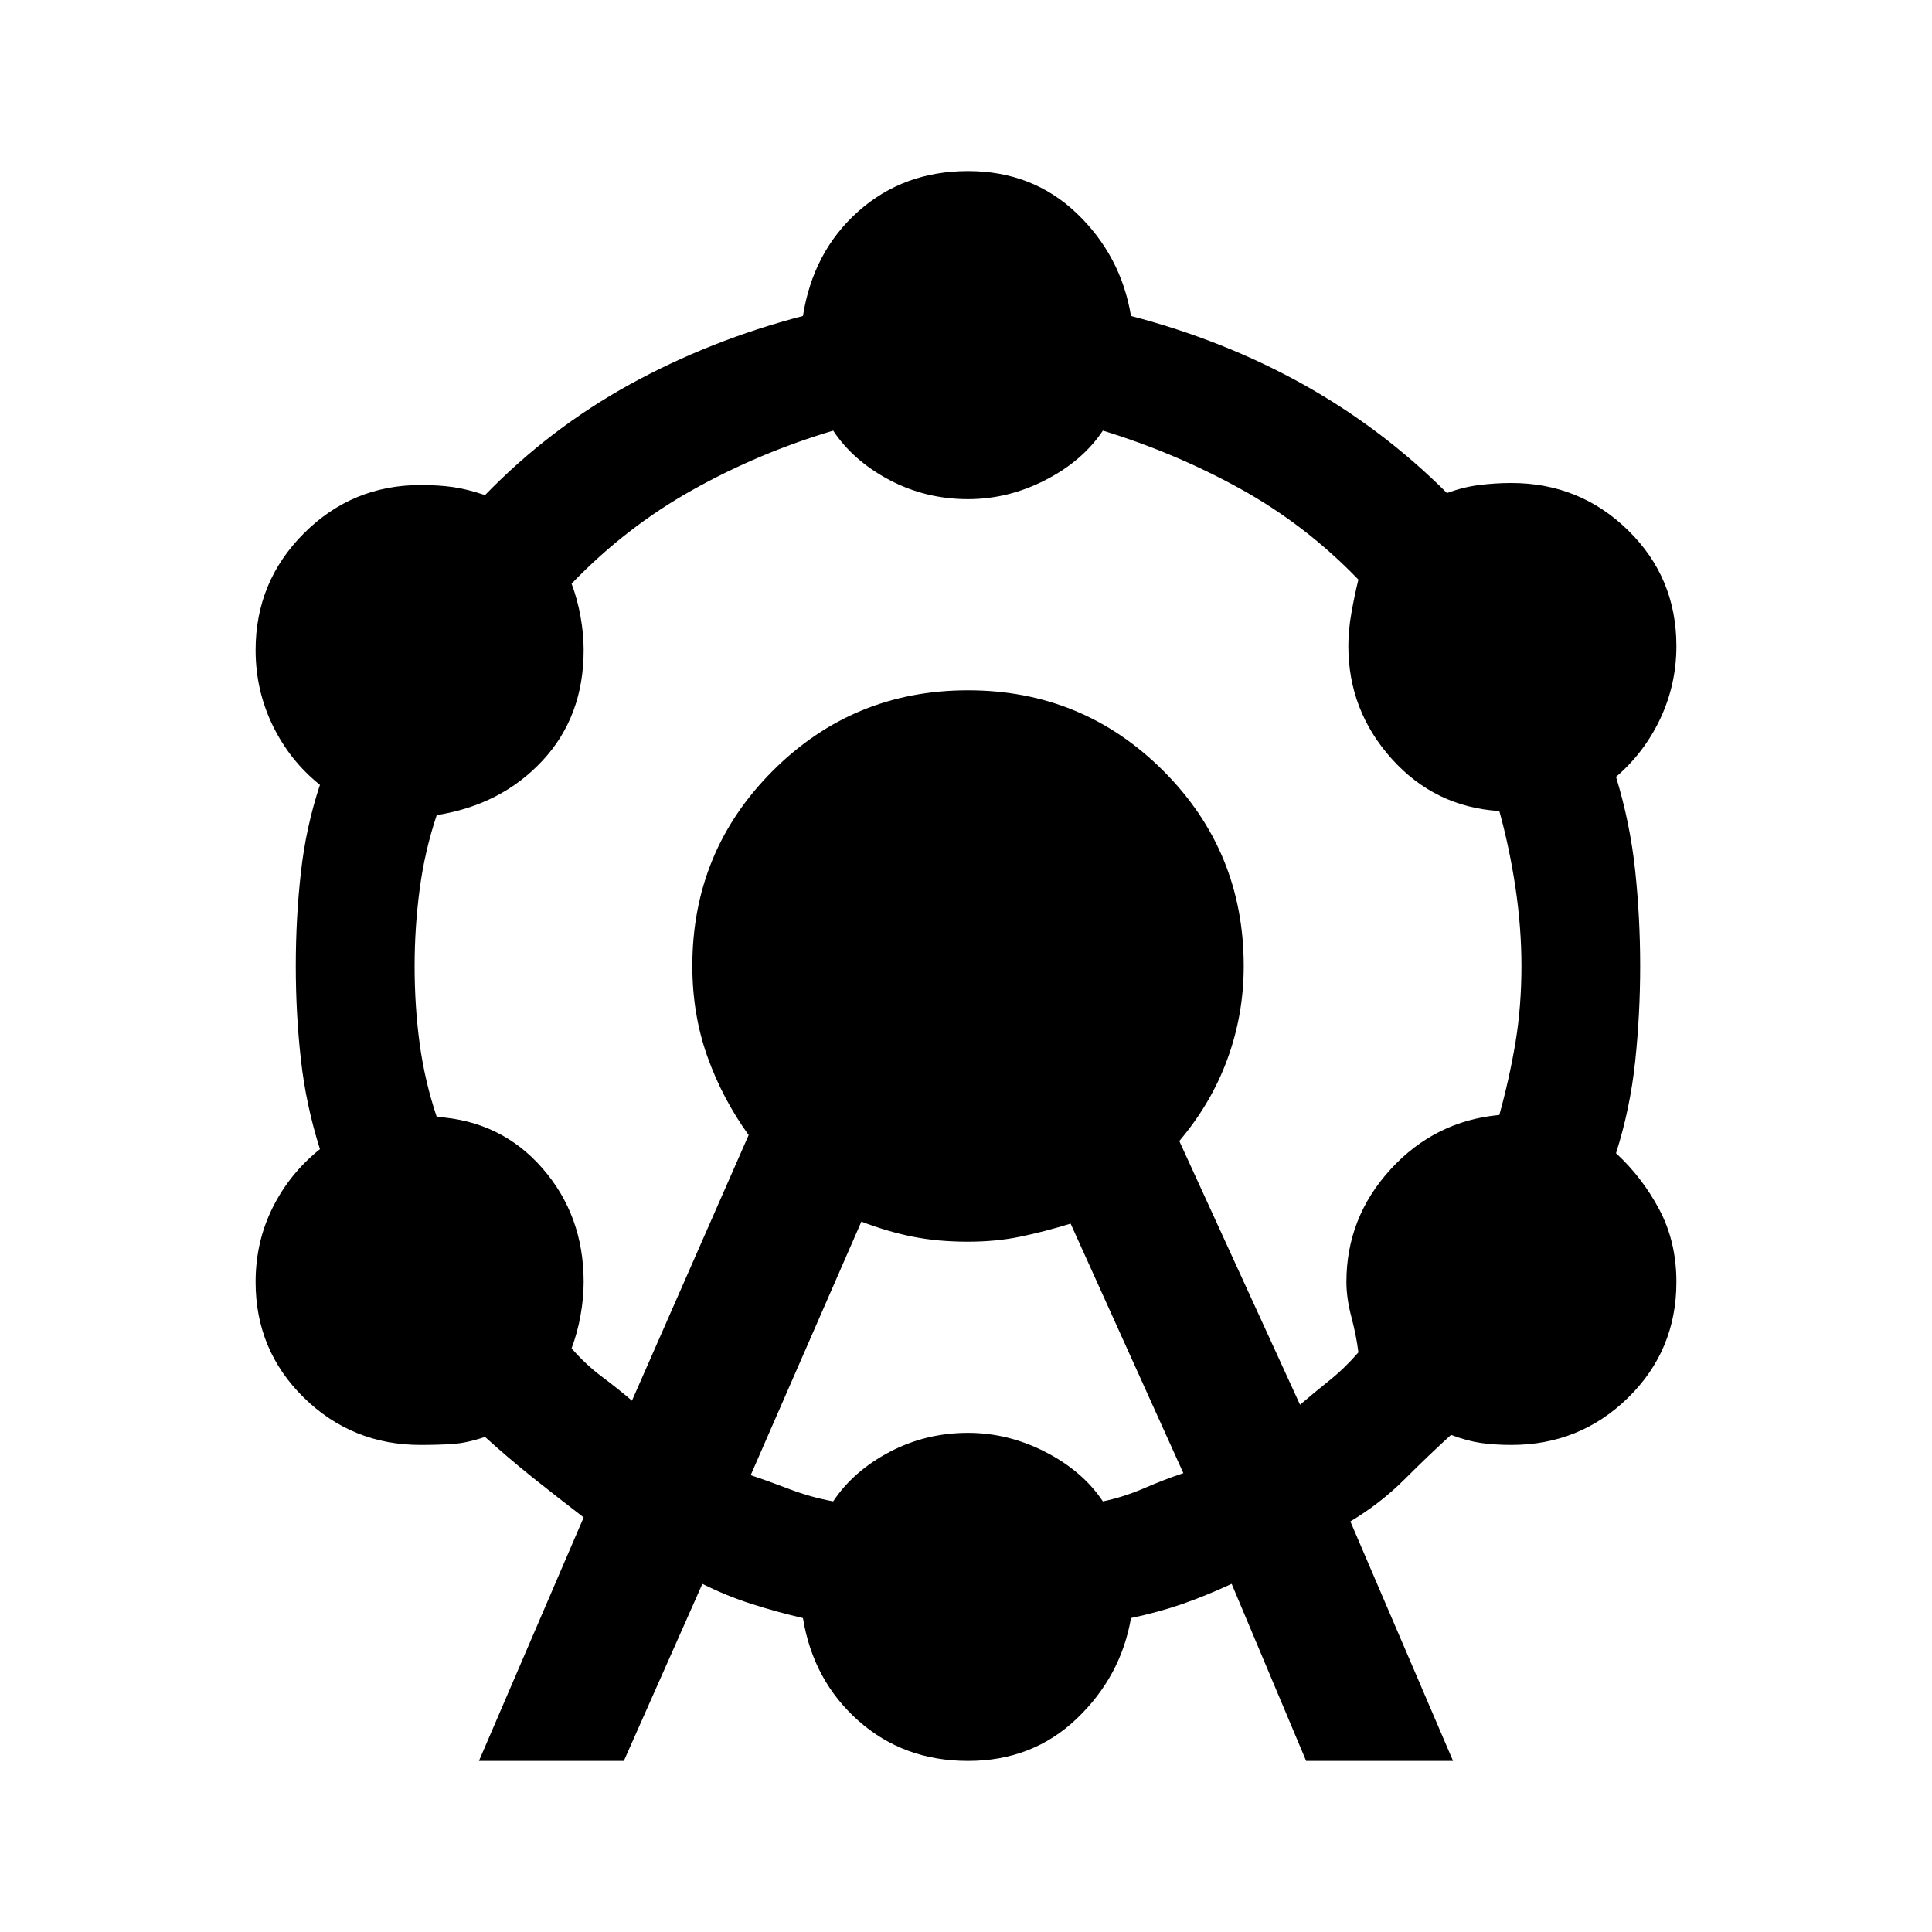 <svg xmlns="http://www.w3.org/2000/svg" height="20" width="20"><path d="M4.958 18.229 6.042 15.708Q5.771 15.5 5.51 15.292Q5.25 15.083 5.021 14.875Q4.833 14.938 4.688 14.948Q4.542 14.958 4.354 14.958Q3.646 14.958 3.146 14.469Q2.646 13.979 2.646 13.271Q2.646 12.854 2.823 12.5Q3 12.146 3.312 11.896Q3.167 11.438 3.115 10.969Q3.062 10.5 3.062 10Q3.062 9.5 3.115 9.031Q3.167 8.562 3.312 8.125Q3 7.875 2.823 7.51Q2.646 7.146 2.646 6.729Q2.646 6.021 3.146 5.521Q3.646 5.021 4.354 5.021Q4.542 5.021 4.688 5.042Q4.833 5.062 5.021 5.125Q5.688 4.438 6.521 3.979Q7.354 3.521 8.312 3.271Q8.417 2.604 8.885 2.188Q9.354 1.771 10.021 1.771Q10.688 1.771 11.146 2.208Q11.604 2.646 11.708 3.271Q12.667 3.521 13.49 3.979Q14.312 4.438 14.979 5.104Q15.146 5.042 15.312 5.021Q15.479 5 15.646 5Q16.354 5 16.854 5.49Q17.354 5.979 17.354 6.688Q17.354 7.083 17.188 7.438Q17.021 7.792 16.729 8.042Q16.875 8.521 16.927 9.01Q16.979 9.5 16.979 10Q16.979 10.5 16.927 10.99Q16.875 11.479 16.729 11.938Q17 12.188 17.177 12.521Q17.354 12.854 17.354 13.271Q17.354 13.979 16.854 14.469Q16.354 14.958 15.646 14.958Q15.479 14.958 15.333 14.938Q15.188 14.917 15.021 14.854Q14.792 15.062 14.542 15.312Q14.292 15.562 13.979 15.75L15.042 18.229H13.521L12.75 16.396Q12.479 16.521 12.24 16.604Q12 16.688 11.708 16.75Q11.604 17.354 11.146 17.792Q10.688 18.229 10.021 18.229Q9.354 18.229 8.885 17.812Q8.417 17.396 8.312 16.75Q8.042 16.688 7.781 16.604Q7.521 16.521 7.271 16.396L6.458 18.229ZM6.542 14.5 7.75 11.75Q7.479 11.375 7.323 10.938Q7.167 10.5 7.167 10Q7.167 8.812 8 7.979Q8.833 7.146 10.021 7.146Q11.208 7.146 12.042 7.979Q12.875 8.812 12.875 10Q12.875 10.5 12.708 10.958Q12.542 11.417 12.208 11.812L13.458 14.542Q13.604 14.417 13.76 14.292Q13.917 14.167 14.062 14Q14.042 13.833 13.99 13.635Q13.938 13.438 13.938 13.271Q13.938 12.604 14.396 12.104Q14.854 11.604 15.521 11.542Q15.625 11.167 15.688 10.792Q15.75 10.417 15.75 10Q15.75 9.604 15.688 9.188Q15.625 8.771 15.521 8.396Q14.854 8.354 14.406 7.854Q13.958 7.354 13.958 6.688Q13.958 6.521 13.99 6.344Q14.021 6.167 14.062 6Q13.521 5.438 12.844 5.062Q12.167 4.688 11.417 4.458Q11.208 4.771 10.823 4.969Q10.438 5.167 10.021 5.167Q9.583 5.167 9.208 4.969Q8.833 4.771 8.625 4.458Q7.854 4.688 7.167 5.073Q6.479 5.458 5.917 6.042Q5.979 6.208 6.01 6.385Q6.042 6.562 6.042 6.729Q6.042 7.417 5.615 7.875Q5.188 8.333 4.521 8.438Q4.396 8.812 4.344 9.208Q4.292 9.604 4.292 10Q4.292 10.417 4.344 10.802Q4.396 11.188 4.521 11.562Q5.188 11.604 5.615 12.094Q6.042 12.583 6.042 13.271Q6.042 13.438 6.01 13.615Q5.979 13.792 5.917 13.958Q6.062 14.125 6.229 14.25Q6.396 14.375 6.542 14.5ZM7.771 15.271Q7.958 15.333 8.177 15.417Q8.396 15.5 8.625 15.542Q8.833 15.229 9.208 15.031Q9.583 14.833 10.021 14.833Q10.438 14.833 10.823 15.031Q11.208 15.229 11.417 15.542Q11.625 15.5 11.844 15.406Q12.062 15.312 12.25 15.25L11.083 12.667Q10.812 12.75 10.562 12.802Q10.312 12.854 10.021 12.854Q9.708 12.854 9.448 12.802Q9.188 12.75 8.917 12.646Z"/></svg>